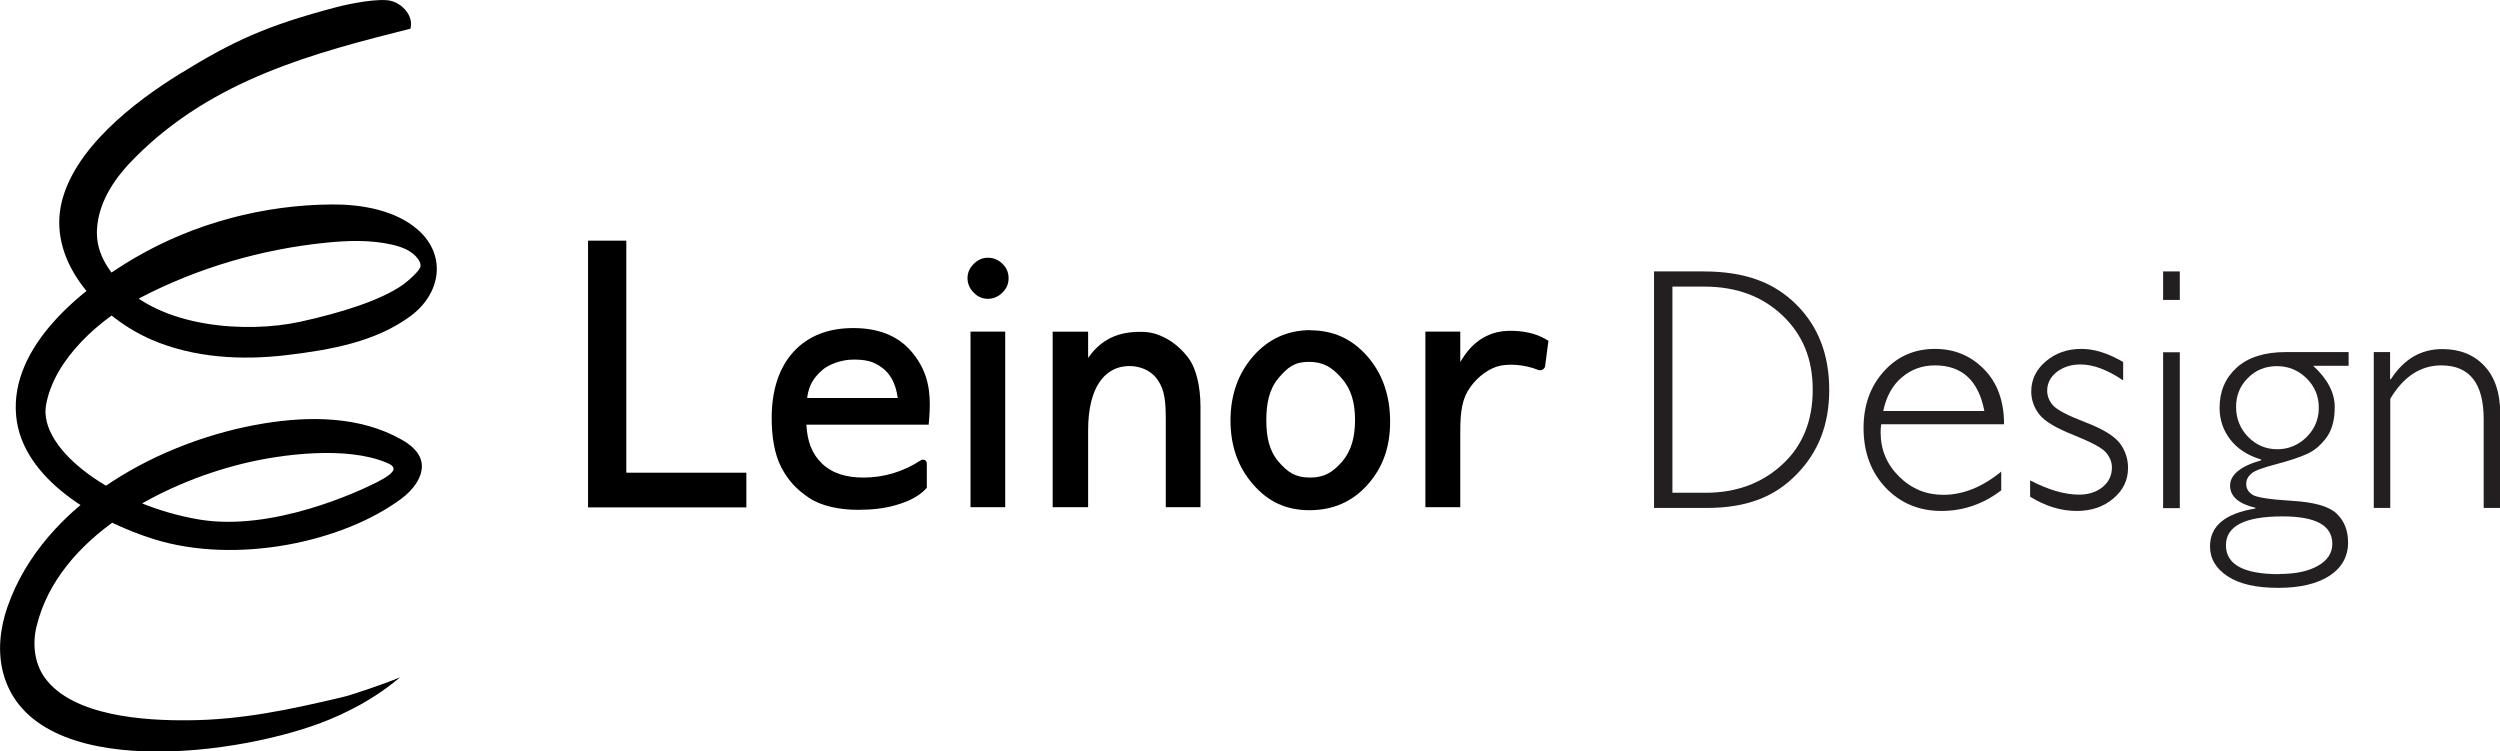 <?xml version="1.0" encoding="UTF-8"?>
<svg id="Layer_1" data-name="Layer 1" xmlns="http://www.w3.org/2000/svg" viewBox="0 0 133.28 40.05">
  <defs>
    <style>
      .cls-1 {
        fill: #231f20;
      }
    </style>
  </defs>
  <path d="M21.88,1.53c.18-.64-.38-1.31-1.02-1.48s-2.23,.15-2.88,.32c-3.77,.99-5.56,1.82-8.38,3.56-2.41,1.48-5.74,4.03-6.35,7.02-.64,3.15,2.17,6.01,4.83,7.16,2.24,.97,4.81,1.11,7.21,.82,2.27-.27,4.73-.69,6.61-2.09,1.59-1.18,1.94-3.21,.38-4.59-1.21-1.06-3.03-1.36-4.58-1.35-3.63,.02-7.33,.99-10.5,2.84-2.84,1.66-6.68,4.71-6.34,8.42,.31,3.43,4.38,5.65,7.33,6.58,4.42,1.38,10.12,.16,13.23-2.17,.58-.43,1.16-1.16,1.06-1.87-.08-.59-.6-1.01-1.12-1.29-2.17-1.21-4.81-1.24-7.27-.84-5.47,.89-11.75,4.23-13.69,9.78-.4,1.14-.54,2.4-.22,3.57,1.62,5.88,12.81,4.34,17.38,2.44,1.6-.66,2.79-1.43,3.77-2.25-.89,.37-2.61,.95-3.09,1.06-2.8,.66-5.34,1.21-8.22,1.23-2.26,.02-6.15-.2-7.64-2.28-.55-.77-.66-1.81-.43-2.73,1.16-4.79,6.74-7.62,10.94-8.66,2.13-.53,5.6-.96,7.73-.06,.47,.2,.64,.44-.49,1.02-1.03,.53-5.61,2.65-9.49,2.01-4.51-.75-8.64-3.72-8.18-6.14,.46-2.47,2.92-4.59,5.01-5.68,3.06-1.6,6.46-2.59,9.89-2.94,1.17-.12,2.37-.16,3.53,.1,.53,.12,1.07,.32,1.39,.76,.08,.11,.15,.24,.14,.38,0,.24-.74,.86-.94,1-1.19,.84-3.32,1.5-5.46,1.97-2.87,.63-7.47,.33-9.68-2.14-.84-.94-1.22-1.79-1.17-2.78,.08-1.52,1.02-2.84,2.07-3.87C11.38,4.22,16.75,2.82,21.88,1.53Z"/>
  <path d="M31.35,12.83h2.04v12.37h6.4v1.85h-8.44V12.83Z"/>
  <path d="M49.52,22.64h-6.53c.05,.9,.29,1.55,.84,2.08s1.33,.74,2.2,.74c1.1,0,2.12-.31,3.06-.92,.14-.09,.32,0,.32,.17v1.3c-.48,.53-1.13,.77-1.69,.93-.56,.16-1.22,.24-1.97,.24-1.03,0-1.98-.21-2.62-.64-.64-.43-1.09-.89-1.47-1.61-.38-.72-.52-1.68-.52-2.63,0-1.43,.35-2.64,1.15-3.53,.81-.89,1.91-1.28,3.2-1.28s2.35,.38,3.09,1.24c.74,.87,.99,1.75,.99,2.84,0,.46-.06,1.07-.06,1.07Zm-6.49-1.42h4.83c-.11-.84-.44-1.33-.84-1.62-.45-.34-.86-.43-1.53-.43s-1.35,.29-1.63,.54c-.4,.35-.74,.75-.83,1.51Z"/>
  <path d="M52.66,13.74c.3,0,.57,.11,.78,.32,.22,.21,.33,.47,.33,.77s-.11,.56-.33,.77c-.22,.22-.48,.33-.78,.33-.29,0-.54-.11-.75-.33-.22-.22-.33-.48-.33-.77s.11-.54,.33-.76c.22-.22,.47-.33,.75-.33Zm-.92,3.94h1.85v9.36h-1.85v-9.36Z"/>
  <path d="M58.01,17.68v1.4c.53-.76,1.29-1.32,2.49-1.38,.58-.03,.97,0,1.55,.28,.53,.25,1.06,.73,1.38,1.21s.57,1.36,.57,2.5v5.35h-1.85v-4.64c0-.96-.05-1.59-.42-2.13-.43-.65-1.24-.83-1.85-.73-.93,.15-1.87,1.01-1.87,3.41v4.09h-1.89v-9.36h1.89Z"/>
  <path d="M77.85,17.68v1.62l.1-.16c.78-1.27,1.84-1.48,2.4-1.5,.39-.01,1.33-.03,2.2,.53l-.17,1.3c0,.19-.2,.32-.38,.25-.77-.31-1.55-.31-1.99-.23-.59,.11-1.22,.58-1.62,1.14-.44,.61-.54,1.27-.54,2.4v4.01h-1.86v-9.36h1.86Z"/>
  <path d="M69.87,17.61c1.21,0,2.22,.46,3.03,1.39,.8,.92,1.21,2.08,1.21,3.48s-.41,2.48-1.22,3.38-1.84,1.34-3.08,1.34-2.2-.45-3-1.37c-.8-.91-1.21-2.05-1.21-3.41s.41-2.52,1.22-3.44,1.83-1.38,3.06-1.38Zm-.09,1.68c-.76,0-1.14,.29-1.63,.88s-.64,1.33-.64,2.24,.16,1.63,.65,2.2,.9,.85,1.68,.85,1.22-.29,1.72-.86c.49-.58,.68-1.31,.68-2.21s-.19-1.63-.71-2.22c-.51-.59-.98-.88-1.76-.88Z"/>
  <g>
    <path class="cls-1" d="M88.18,14.47h2.63c2.23,0,3.77,.59,4.95,1.76,1.18,1.17,1.76,2.69,1.76,4.55s-.58,3.33-1.75,4.52c-1.16,1.19-2.65,1.78-4.79,1.78h-2.8V14.47Zm.98,.81v10.99h1.77c1.63,0,2.99-.5,4.08-1.5,1.09-1,1.63-2.33,1.63-3.99s-.54-2.94-1.61-3.96-2.46-1.54-4.16-1.54h-1.7Z"/>
    <path class="cls-1" d="M106.84,22.62h-6.55c-.02,.14-.03,.29-.03,.43,0,.93,.33,1.71,.99,2.36s1.44,.97,2.35,.97c1.05,0,2.08-.41,3.09-1.24v1c-.95,.73-2.02,1.1-3.2,1.1s-2.19-.42-2.97-1.25-1.17-1.89-1.17-3.17c0-1.22,.36-2.22,1.08-3.02,.72-.8,1.63-1.2,2.73-1.2,1.03,0,1.9,.36,2.61,1.08,.71,.72,1.07,1.7,1.07,2.93Zm-6.43-.71h5.38c-.31-1.62-1.19-2.43-2.63-2.43-.68,0-1.27,.21-1.77,.64-.5,.42-.83,1.02-.99,1.79Z"/>
    <path class="cls-1" d="M113.19,19.32v.96c-.84-.57-1.6-.85-2.28-.85-.5,0-.92,.14-1.26,.4-.34,.27-.51,.6-.51,1,0,.28,.1,.54,.31,.78s.78,.54,1.72,.9c.94,.36,1.56,.74,1.85,1.13s.43,.83,.43,1.31c0,.64-.26,1.19-.79,1.63-.52,.44-1.17,.66-1.94,.66-.84,0-1.67-.25-2.49-.76v-.87c.98,.51,1.85,.76,2.61,.76,.51,0,.93-.14,1.26-.41,.33-.27,.49-.62,.49-1.04,0-.29-.11-.55-.32-.8s-.79-.55-1.73-.93c-.94-.37-1.55-.74-1.83-1.11-.28-.36-.42-.77-.42-1.21,0-.63,.26-1.17,.78-1.61,.52-.44,1.15-.66,1.9-.66,.68,0,1.42,.23,2.22,.7Z"/>
    <path class="cls-1" d="M116.21,14.47v1.52h-.89v-1.52h.89Zm0,4.31v8.31h-.89v-8.31h.89Z"/>
    <path class="cls-1" d="M125.21,18.78v.72h-1.89c.76,.7,1.15,1.43,1.15,2.2,0,.69-.15,1.24-.45,1.64-.3,.4-.65,.7-1.07,.88-.41,.18-.96,.36-1.65,.54-.69,.18-1.12,.34-1.29,.5-.18,.16-.26,.34-.26,.54,0,.24,.11,.43,.34,.58,.23,.14,.93,.25,2.1,.32,1.18,.07,1.97,.29,2.38,.68s.61,.9,.61,1.54c0,.75-.33,1.34-.98,1.77-.66,.43-1.57,.65-2.74,.65s-2.06-.2-2.69-.61c-.63-.41-.95-.94-.95-1.61,0-1.08,.81-1.75,2.42-2.01v-.04c-.9-.21-1.35-.61-1.35-1.18s.55-1.04,1.66-1.35v-.04c-.73-.22-1.28-.58-1.66-1.08-.38-.5-.56-1.06-.56-1.68,0-.87,.3-1.58,.91-2.14,.61-.55,1.48-.83,2.62-.83h3.33Zm-3.68,11.82c.86,0,1.55-.15,2.05-.44,.51-.29,.76-.68,.76-1.17,0-.98-.88-1.46-2.65-1.46-2.01,0-3.02,.51-3.02,1.54s.95,1.54,2.84,1.54Zm-.13-6.65c.61,0,1.13-.22,1.57-.65,.44-.44,.65-.96,.65-1.57s-.22-1.13-.65-1.56c-.44-.43-.96-.65-1.58-.65s-1.13,.21-1.55,.63-.63,.93-.63,1.54,.21,1.16,.64,1.6c.43,.44,.95,.66,1.56,.66Z"/>
    <path class="cls-1" d="M127.42,18.78v1.44h.04c.69-1.07,1.6-1.61,2.74-1.61,.94,0,1.69,.3,2.25,.9,.56,.6,.84,1.44,.84,2.5v5.07h-.88v-4.73c0-1.91-.75-2.87-2.26-2.87-1.1,0-2.01,.59-2.72,1.78v5.82h-.88v-8.31h.88Z"/>
  </g>
</svg>